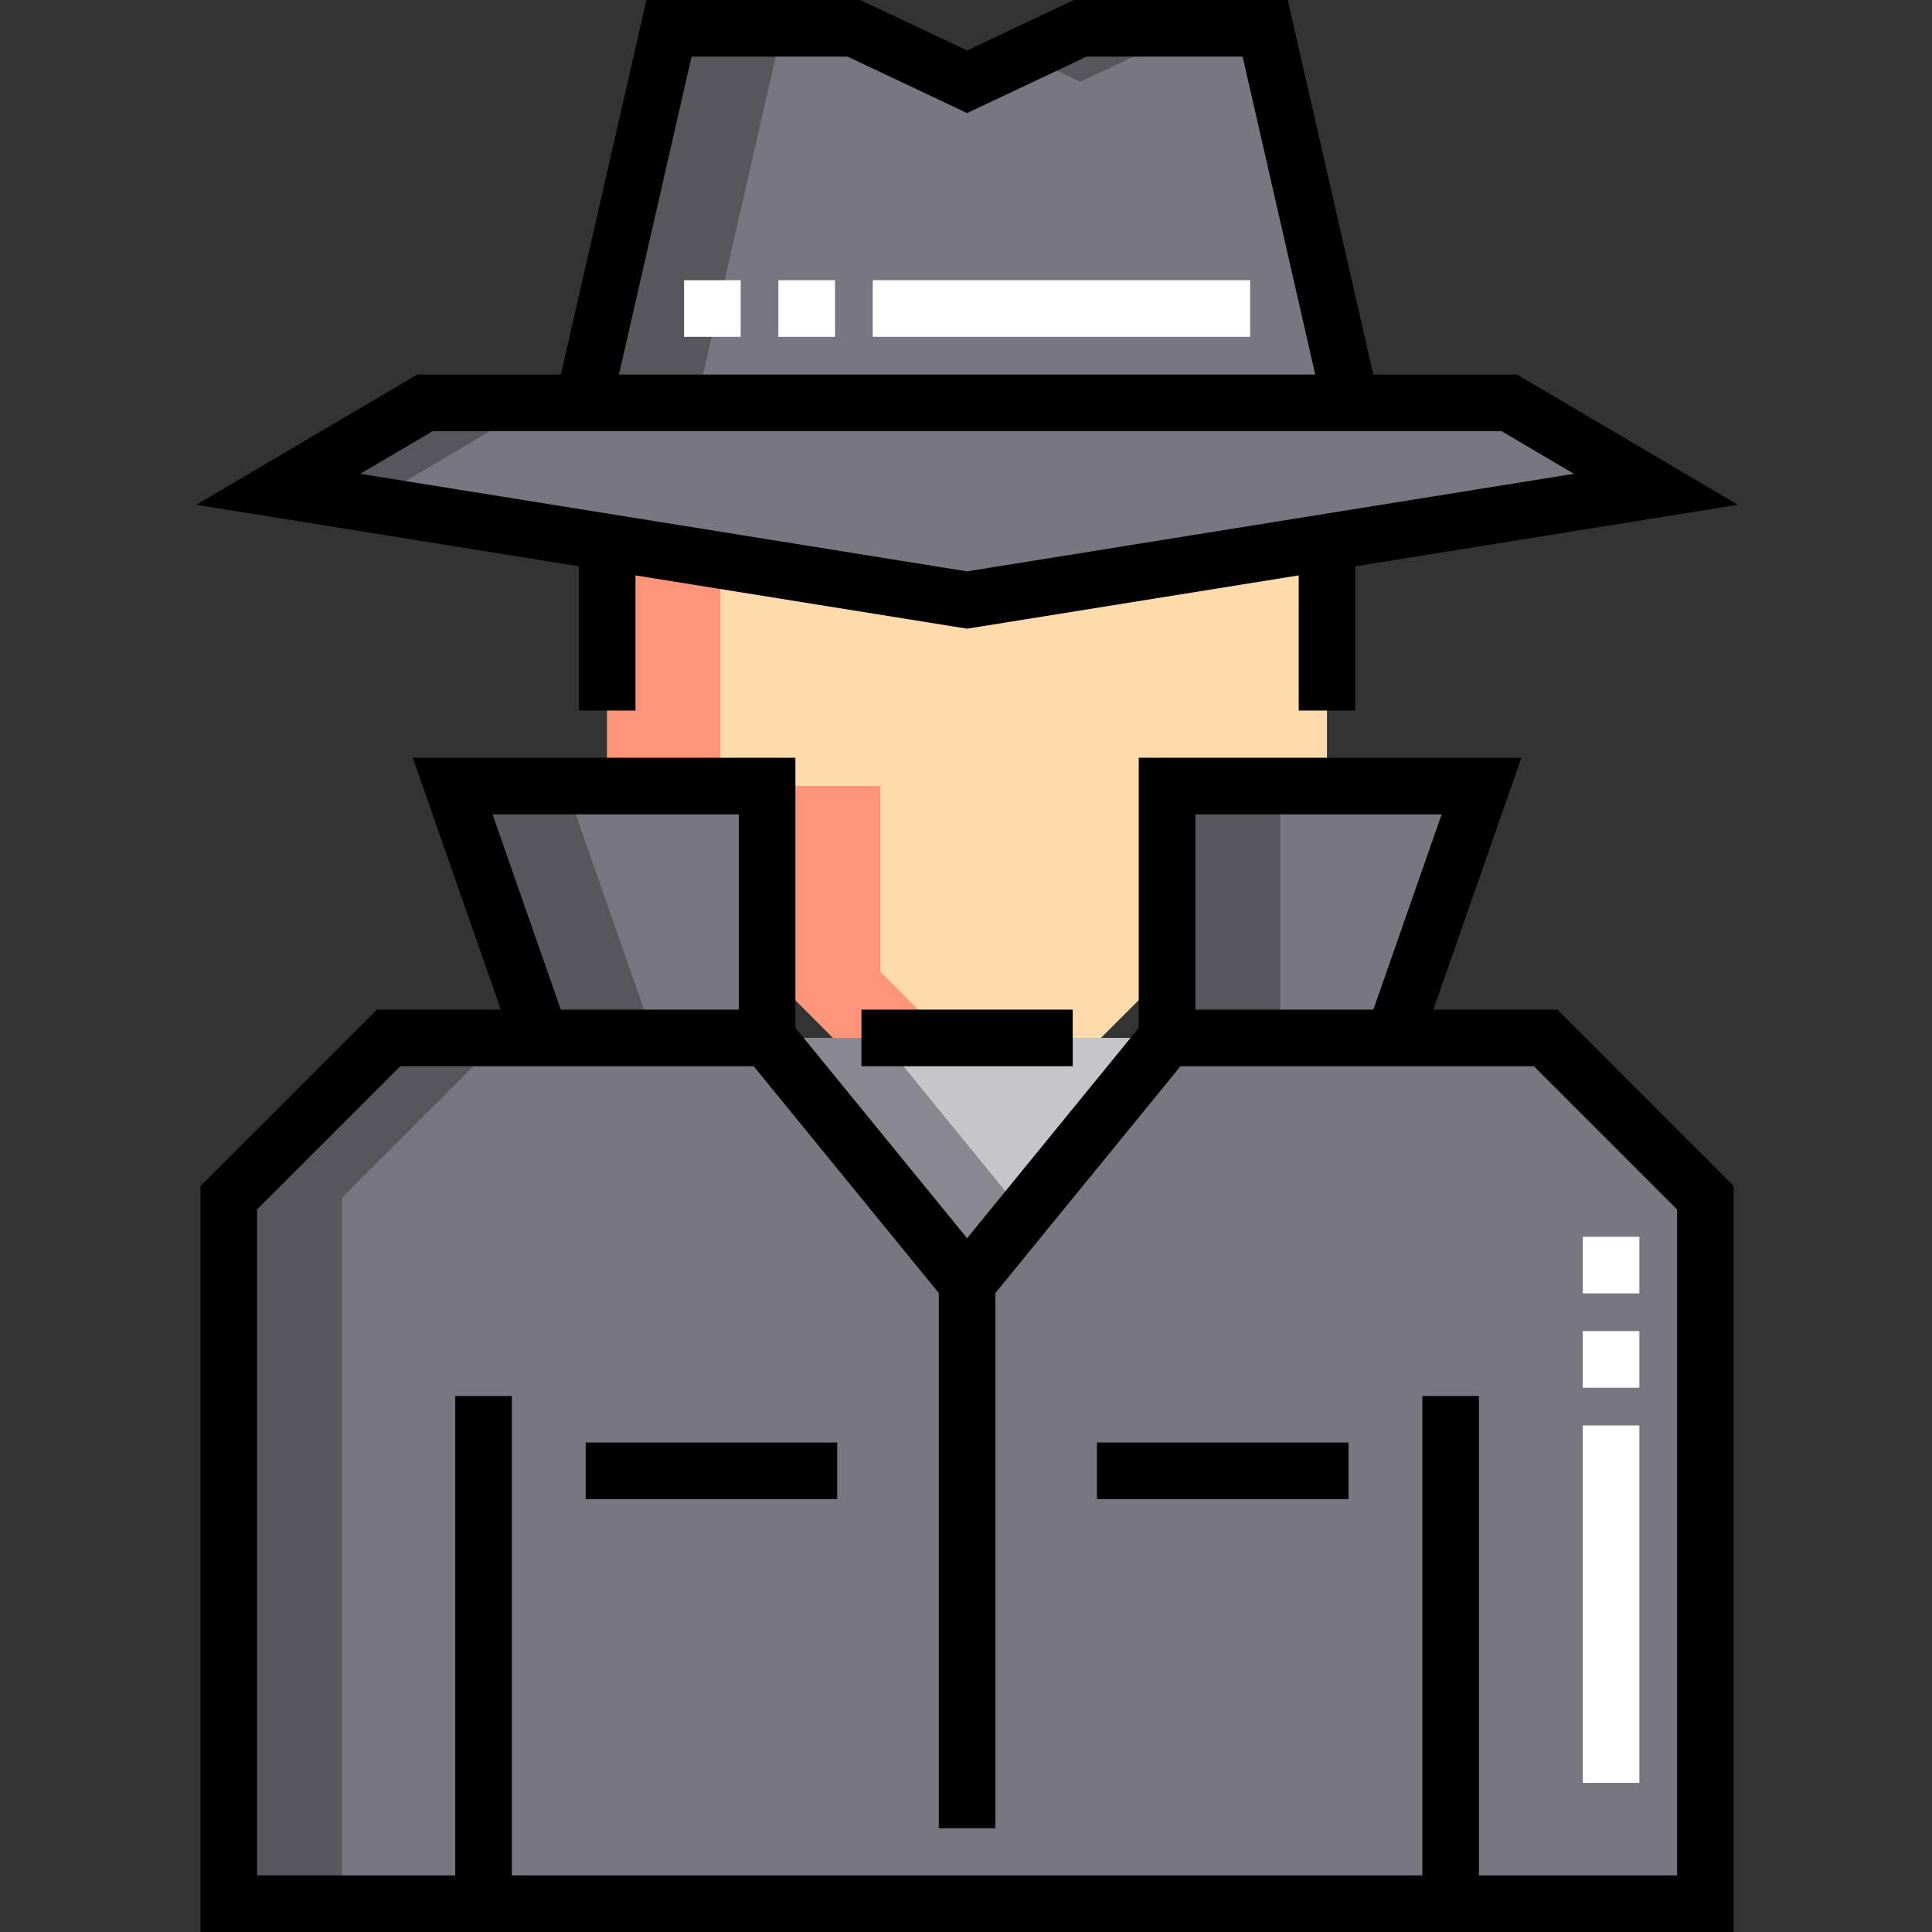 <svg height="512pt" viewBox="-52 0 512 512" width="512pt" xmlns="http://www.w3.org/2000/svg"><rect x="-52" y="0" width="512" height="512" fill="#333333" stroke="none"/><path d="m399.953 504.5v-187.094l-42.348-42.348h-306.629c-16.539 16.539-25.812 25.809-42.352 42.348v187.094zm0 0" fill="#787680"/><path d="m305.957 106.754h-203.336l22.668-99.254h49l30 14.168 30-14.168h49zm0 0" fill="#787680"/><path d="m386.844 129.668-182.559 29.348-182.551-29.348 38.887-22.914h287.336zm0 0" fill="#787680"/><path d="m151.289 208.312h-83.332l23.332 66.746h60zm0 0" fill="#787680"/><path d="m257.285 208.312h83.332l-23.332 66.746h-60zm0 0" fill="#787680"/><path d="m204.289 340-52.992-64.941h105.988zm0 0" fill="#c6c5ca"/><path d="m257.285 208.312h42.383v-64.633l-95.383 15.336-95.371-15.336v64.633h42.375v49.227c3.473 3.473 13.559 13.555 17.52 17.516h70.965l17.512-17.508zm0 0" fill="#ffdaaa"/><g fill="#57565c"><path d="m80.977 275.059h-30c-16.539 16.539-25.812 25.809-42.352 42.348v187.094h30v-187.094c16.539-16.539 25.812-25.809 42.352-42.348zm0 0"/><path d="m234.289 21.668 30-14.168h-30l-15 7.082zm0 0"/><path d="m125.289 7.5-22.668 99.254h30l22.668-99.254zm0 0"/><path d="m51.734 129.668 38.887-22.914h-30l-38.887 22.914 182.551 29.348 15-2.414zm0 0"/><path d="m67.957 208.312 23.332 66.746h30l-23.332-66.746zm0 0"/><path d="m257.285 208.312h30v66.746h-30zm0 0"/></g><path d="m181.297 275.059h-30l52.992 64.941 15-18.383zm0 0" fill="#898890"/><path d="m234.285 159.016 65.383-10.512v-4.824l-80.383 12.922zm0 0" fill="#ff9478"/><path d="m181.289 257.539v-49.227h-30v49.227c3.473 3.473 13.559 13.559 17.52 17.52h30c-3.961-3.961-14.047-14.047-17.52-17.52zm0 0" fill="#ff9478"/><path d="m108.914 143.684v64.629h30v-59.809zm0 0" fill="#ff9478"/><path d="m176.289 267.559h55.992v15h-55.992zm0 0"/><path d="m327.852 267.559 23.332-66.746h-101.402v71.574l-45.492 55.75-45.5-55.758v-71.566h-101.398l23.332 66.746h-32.855l-46.742 46.742v197.699h406.328v-197.699l-46.742-46.742zm-63.07-51.746h65.27l-18.09 51.746h-47.18zm-186.258 0h65.266v51.746h-47.176zm313.93 281.188h-52.516v-127.051h-15v127.051h-241.293v-127.051h-15v127.051h-52.52v-176.484l37.957-37.957h93.656l49.051 60.113v141.828h15v-141.828l49.055-60.113h93.656l37.953 37.957zm0 0"/><path d="m103.207 382.277h66.664v15h-66.664zm0 0"/><path d="m238.707 382.277h66.664v15h-66.664zm0 0"/><path d="m101.414 188.312h15v-35.828l87.871 14.125 87.883-14.125v35.828h15v-38.238l101.41-16.305-58.574-34.512h-38.066l-22.668-99.258h-56.66l-28.32 13.371-28.316-13.371h-56.664l-22.664 99.254h-38.066l-58.578 34.516 101.414 16.301zm29.855-173.312h41.34l31.68 14.961 31.684-14.961h41.336l19.242 84.254h-184.523zm-68.602 99.254h283.242l19.195 11.309-160.82 25.855-160.812-25.855zm0 0"/><path d="m382.453 472.48h-15v-94.719h15zm0-104.719h-15v-15h15zm0-25h-15v-15h15zm0 0" fill="#fff"/><path d="m279.293 89.254h-100.008v-15h100.008zm-110.008 0h-15v-15h15zm-25 0h-15v-15h15zm0 0" fill="#fff"/></svg>